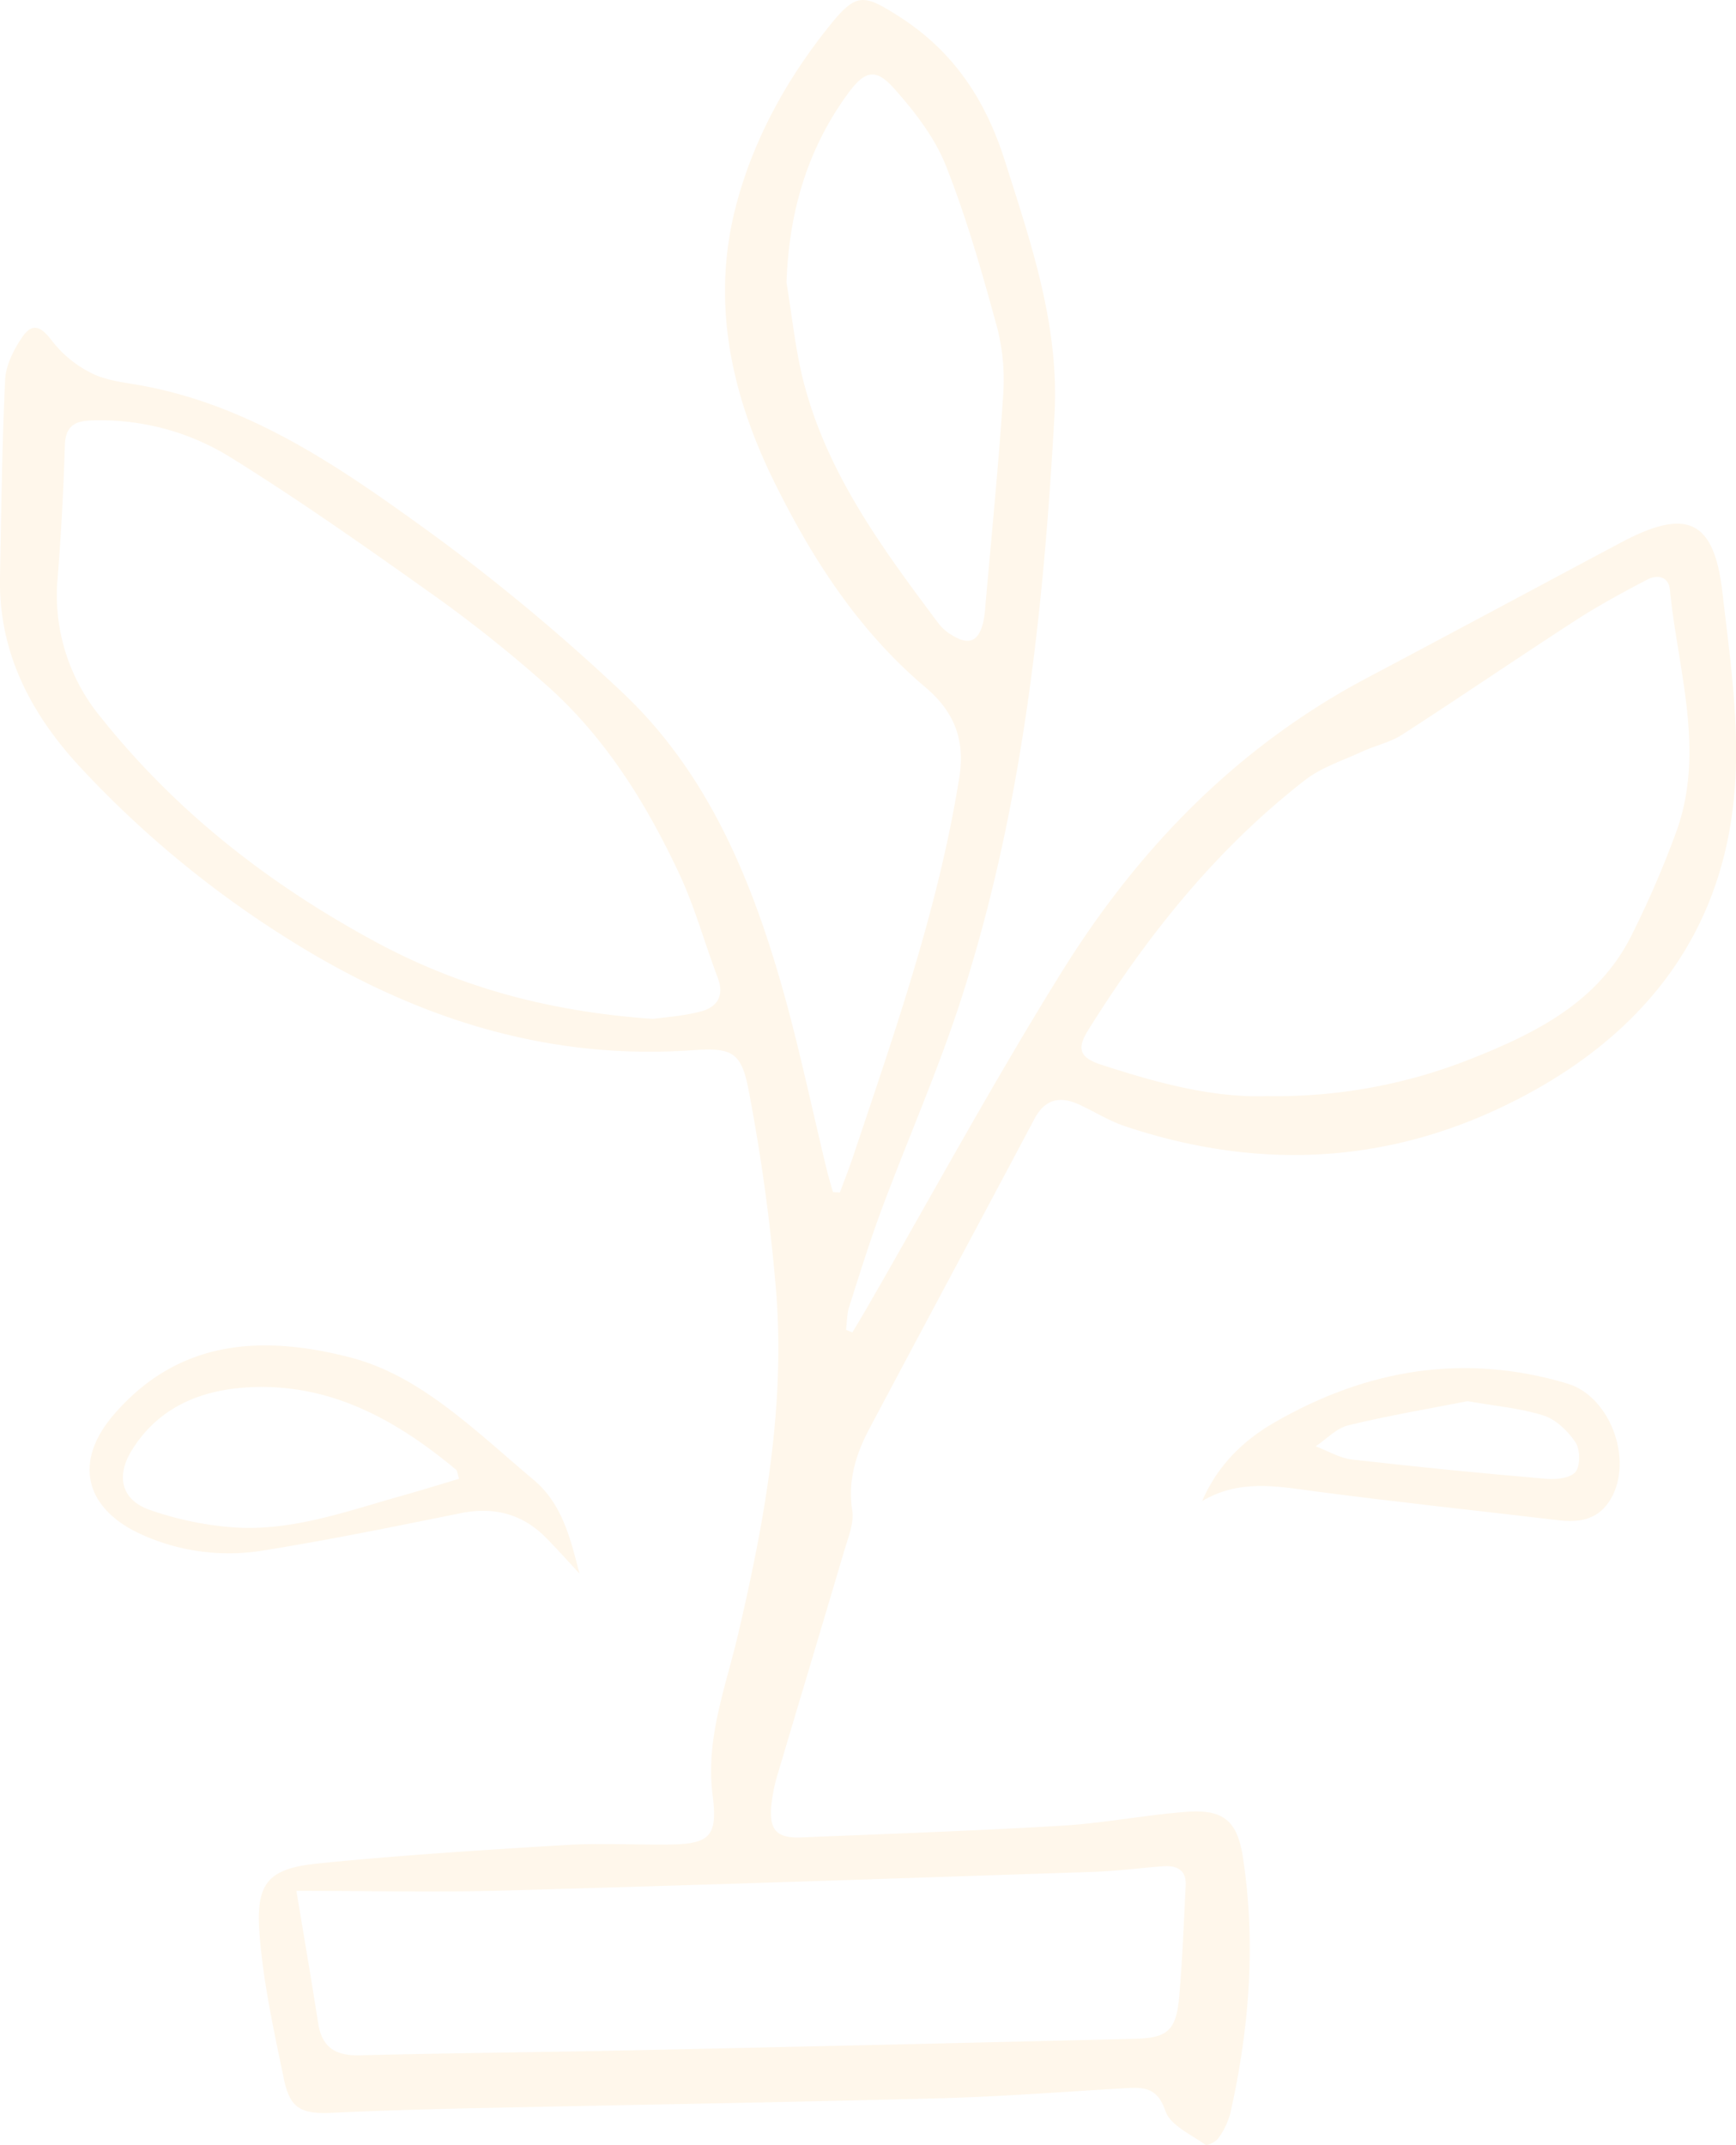 <svg xmlns="http://www.w3.org/2000/svg" viewBox="0 0 485.74 599.98"><defs><style>.cls-1{fill:#ffb235;opacity:0.1;isolation:isolate;}</style></defs><g id="Layer_2" data-name="Layer 2"><g id="Layer_1-2" data-name="Layer 1"><path class="cls-1" d="M235,333.55c1.24-3.35,2.56-6.67,3.7-10.06,11.66-34.88,23.92-69.56,29.73-106.13,1.71-10.79-1.74-18.56-9.47-25.09-18.83-15.9-31.85-36.17-42.53-57.89C204.49,110,198.89,84.16,206,57.31c4.93-18.65,14.3-35.52,26.48-50.57,7.13-8.81,9.32-8.31,18.75-2.35,15.37,9.71,24.43,23.27,29.92,40.53,7.39,23.27,15.29,46.2,13.9,71.15-3.08,55.39-9,110.37-26.13,163.43-6.4,19.82-14.86,39-22.14,58.52-3.37,9.06-6.25,18.31-9.18,27.52-.65,2-.6,4.3-.87,6.46l1.76.69c1.23-2.06,2.48-4.1,3.68-6.17,18.29-31.69,35.75-63.9,55.08-94.94,21.36-34.29,49-62.76,85.2-81.93,23.75-12.57,47.41-25.29,71.13-37.91,18.32-9.74,26-6.43,28.35,13.86,2.18,18.75,5,37.91,3.33,56.53-3.64,41.42-27.84,69.62-64.36,87.21-34.35,16.56-70.08,17.76-106.2,5.65-4.45-1.49-8.51-4.1-12.82-6.06-5.3-2.41-9.47-1.53-12.42,4-15.34,28.9-30.82,57.71-46.16,86.61-3.78,7.12-6.13,14.49-4.84,22.94.54,3.56-1.14,7.58-2.23,11.26-6.15,20.85-12.45,41.65-18.62,62.49a46.72,46.72,0,0,0-1.79,8.83c-.64,6.85,1.52,9.17,8.38,8.89,24.31-1,48.63-1.84,72.91-3.28,11.58-.69,23.06-2.95,34.64-3.86,10.34-.81,14.41,2.29,16,12.55,3.72,24.14,1.82,48.11-3.52,71.84a20.75,20.75,0,0,1-3.35,6.9c-.7,1-3.08,2.19-3.63,1.8-4-2.87-9.81-5.43-11.15-9.4-2.12-6.27-5.62-6.72-10.63-6.43-17.63,1-35.25,2.4-52.89,2.86-43.7,1.15-87.4,1.84-131.1,2.79-12.86.28-25.72.67-38.57,1.25-8.58.39-11.75-1.11-13.46-9.36-2.79-13.44-5.79-27-6.83-40.6C71.49,526.6,75,522.63,89.21,521.21c23.1-2.31,46.3-3.75,69.48-5.16,9.45-.57,19,0,28.45-.11,11.57-.11,13.73-2.34,12.24-13.91-2-15.77,3.72-30.22,7.17-45,7.33-31.38,13.13-63,10.65-95.31a528.72,528.72,0,0,0-7.75-56.84c-2.06-11-5-11.85-16-11.1-41.84,2.88-79.36-9.78-114.21-32a287.35,287.35,0,0,1-57-47.41C8.57,199.56-.39,182.47,0,161.58c.35-18.47.56-37,1.44-55.41.19-4,2.38-8.31,4.71-11.77,2.89-4.29,5.34-3.14,8.45,1a31.9,31.9,0,0,0,10.52,8.73c3.7,2,8.18,2.65,12.41,3.35,32.64,5.38,58.78,24,84.5,42.68a560.14,560.14,0,0,1,51.55,43c23.75,22.11,36.08,51.14,44.89,81.65,5,17.35,8.65,35.09,12.93,52.65.49,2,1.11,4,1.67,6ZM182.73,285c3.27-.48,8.45-.78,13.38-2.09,4.53-1.2,6.64-4.33,4.72-9.41-3.74-9.84-6.5-20.11-11-29.58-9.33-19.77-20.86-38.23-37.52-52.8a379.78,379.78,0,0,0-29.78-23.79c-19.09-13.56-38.24-27.11-58.11-39.46A69.07,69.07,0,0,0,25.6,117.61c-5.06.15-7.3,1.83-7.46,7.17q-.55,18.39-2,36.76a53.47,53.47,0,0,0,12,39c21,26.38,46.86,46.58,76.39,62.61C128.44,276.17,153.84,283,182.73,285Zm172.18,21.59a147.21,147.21,0,0,0,57.22-10.63c18.26-7.28,35.54-16.06,44.66-34.91a273,273,0,0,0,12.46-29c7.84-22.49.19-44.75-2-67.07-.38-3.84-3.6-4.3-6.38-2.84-6.82,3.57-13.62,7.25-20.07,11.43-16.24,10.51-32.21,21.43-48.46,31.92-3.37,2.17-7.55,3.05-11.25,4.76-5.43,2.51-11.4,4.41-16,8-24.79,19.26-44.1,43.43-60.62,69.91-3.29,5.27-2.3,7.7,3.62,9.64C323.84,302.94,339.83,307.25,354.91,306.56ZM82.94,528.9c2.28,13.78,4.28,25.39,6.08,37,1.06,6.85,4.9,9.16,11.66,9,25.39-.66,50.8-.85,76.2-1.4q70.37-1.51,140.73-3.22c8.91-.21,11.47-2.32,12.29-11.37.94-10.49,1.33-21,1.86-31.56.22-4.37-2.57-5.59-6.29-5.33-6.44.46-12.86,1.35-19.31,1.56-54.84,1.83-109.69,3.7-164.54,5.22C122.72,529.34,103.8,528.9,82.94,528.9ZM220.07,79.06c1.56,9.3,2.46,18.77,4.81,27.87,6.67,25.82,22.26,46.81,37.9,67.69a13,13,0,0,0,3.4,2.93c4.82,3.07,7.58,2,8.92-3.46a29.07,29.07,0,0,0,.6-4.48c1.71-19.51,3.65-39,4.95-58.54a59.21,59.21,0,0,0-1.57-19.16c-4.18-15.34-8.55-30.72-14.38-45.48-3.13-7.92-8.75-15.2-14.5-21.65-5.22-5.86-8.27-5-12.93,1.38C225.77,41.86,220.73,59.55,220.07,79.06Z"/><path class="cls-1" d="M162.13,440.12c-3.06-3.28-6.06-6.62-9.2-9.83-6.73-6.89-14.76-8.92-24.21-7-18.33,3.72-36.67,7.46-55.13,10.42a59.3,59.3,0,0,1-33.52-4.28c-16.45-7.24-19.76-20.57-8-34,18-20.67,41.07-22.09,65.66-15.81,13,3.32,23.76,10.93,34,19.32,6,4.92,11.75,10.1,17.69,15.08C157.37,420.76,159.63,430.45,162.13,440.12Zm-33.68-26.49c-.45-1.4-.46-2.22-.86-2.55-17.16-14.28-36-24.62-59.21-22.95-13,.94-24.31,5.93-31.49,17.52-4.59,7.42-2.84,14,5.14,16.74a92.35,92.35,0,0,0,22.53,4.78c16.67,1.38,32.25-4.41,48-8.82C117.82,416.88,123.07,415.24,128.45,413.63Z"/><path class="cls-1" d="M336.35,419.88c4.31-9.94,11.45-16.95,20.25-22,25.76-14.84,53-19.55,82-10.86,12.39,3.72,18.86,22.56,11.47,33.24-3.38,4.88-8.31,5.61-13.76,5-22.86-2.7-45.76-5.12-68.58-8.14C357,415.65,346.53,413.8,336.35,419.88Zm74.27-27.95c-10.67,2.1-22.12,4-33.38,6.76-3.31.8-6.08,3.84-9.1,5.86,3.38,1.28,6.68,3.31,10.17,3.7q27.24,3.11,54.58,5.41c2.69.23,6.68-.27,8-2s1.27-6.25-.08-8.26c-2.11-3.13-5.45-6.35-8.93-7.46C425.37,393.87,418.41,393.3,410.62,391.93Z"/></g></g></svg>